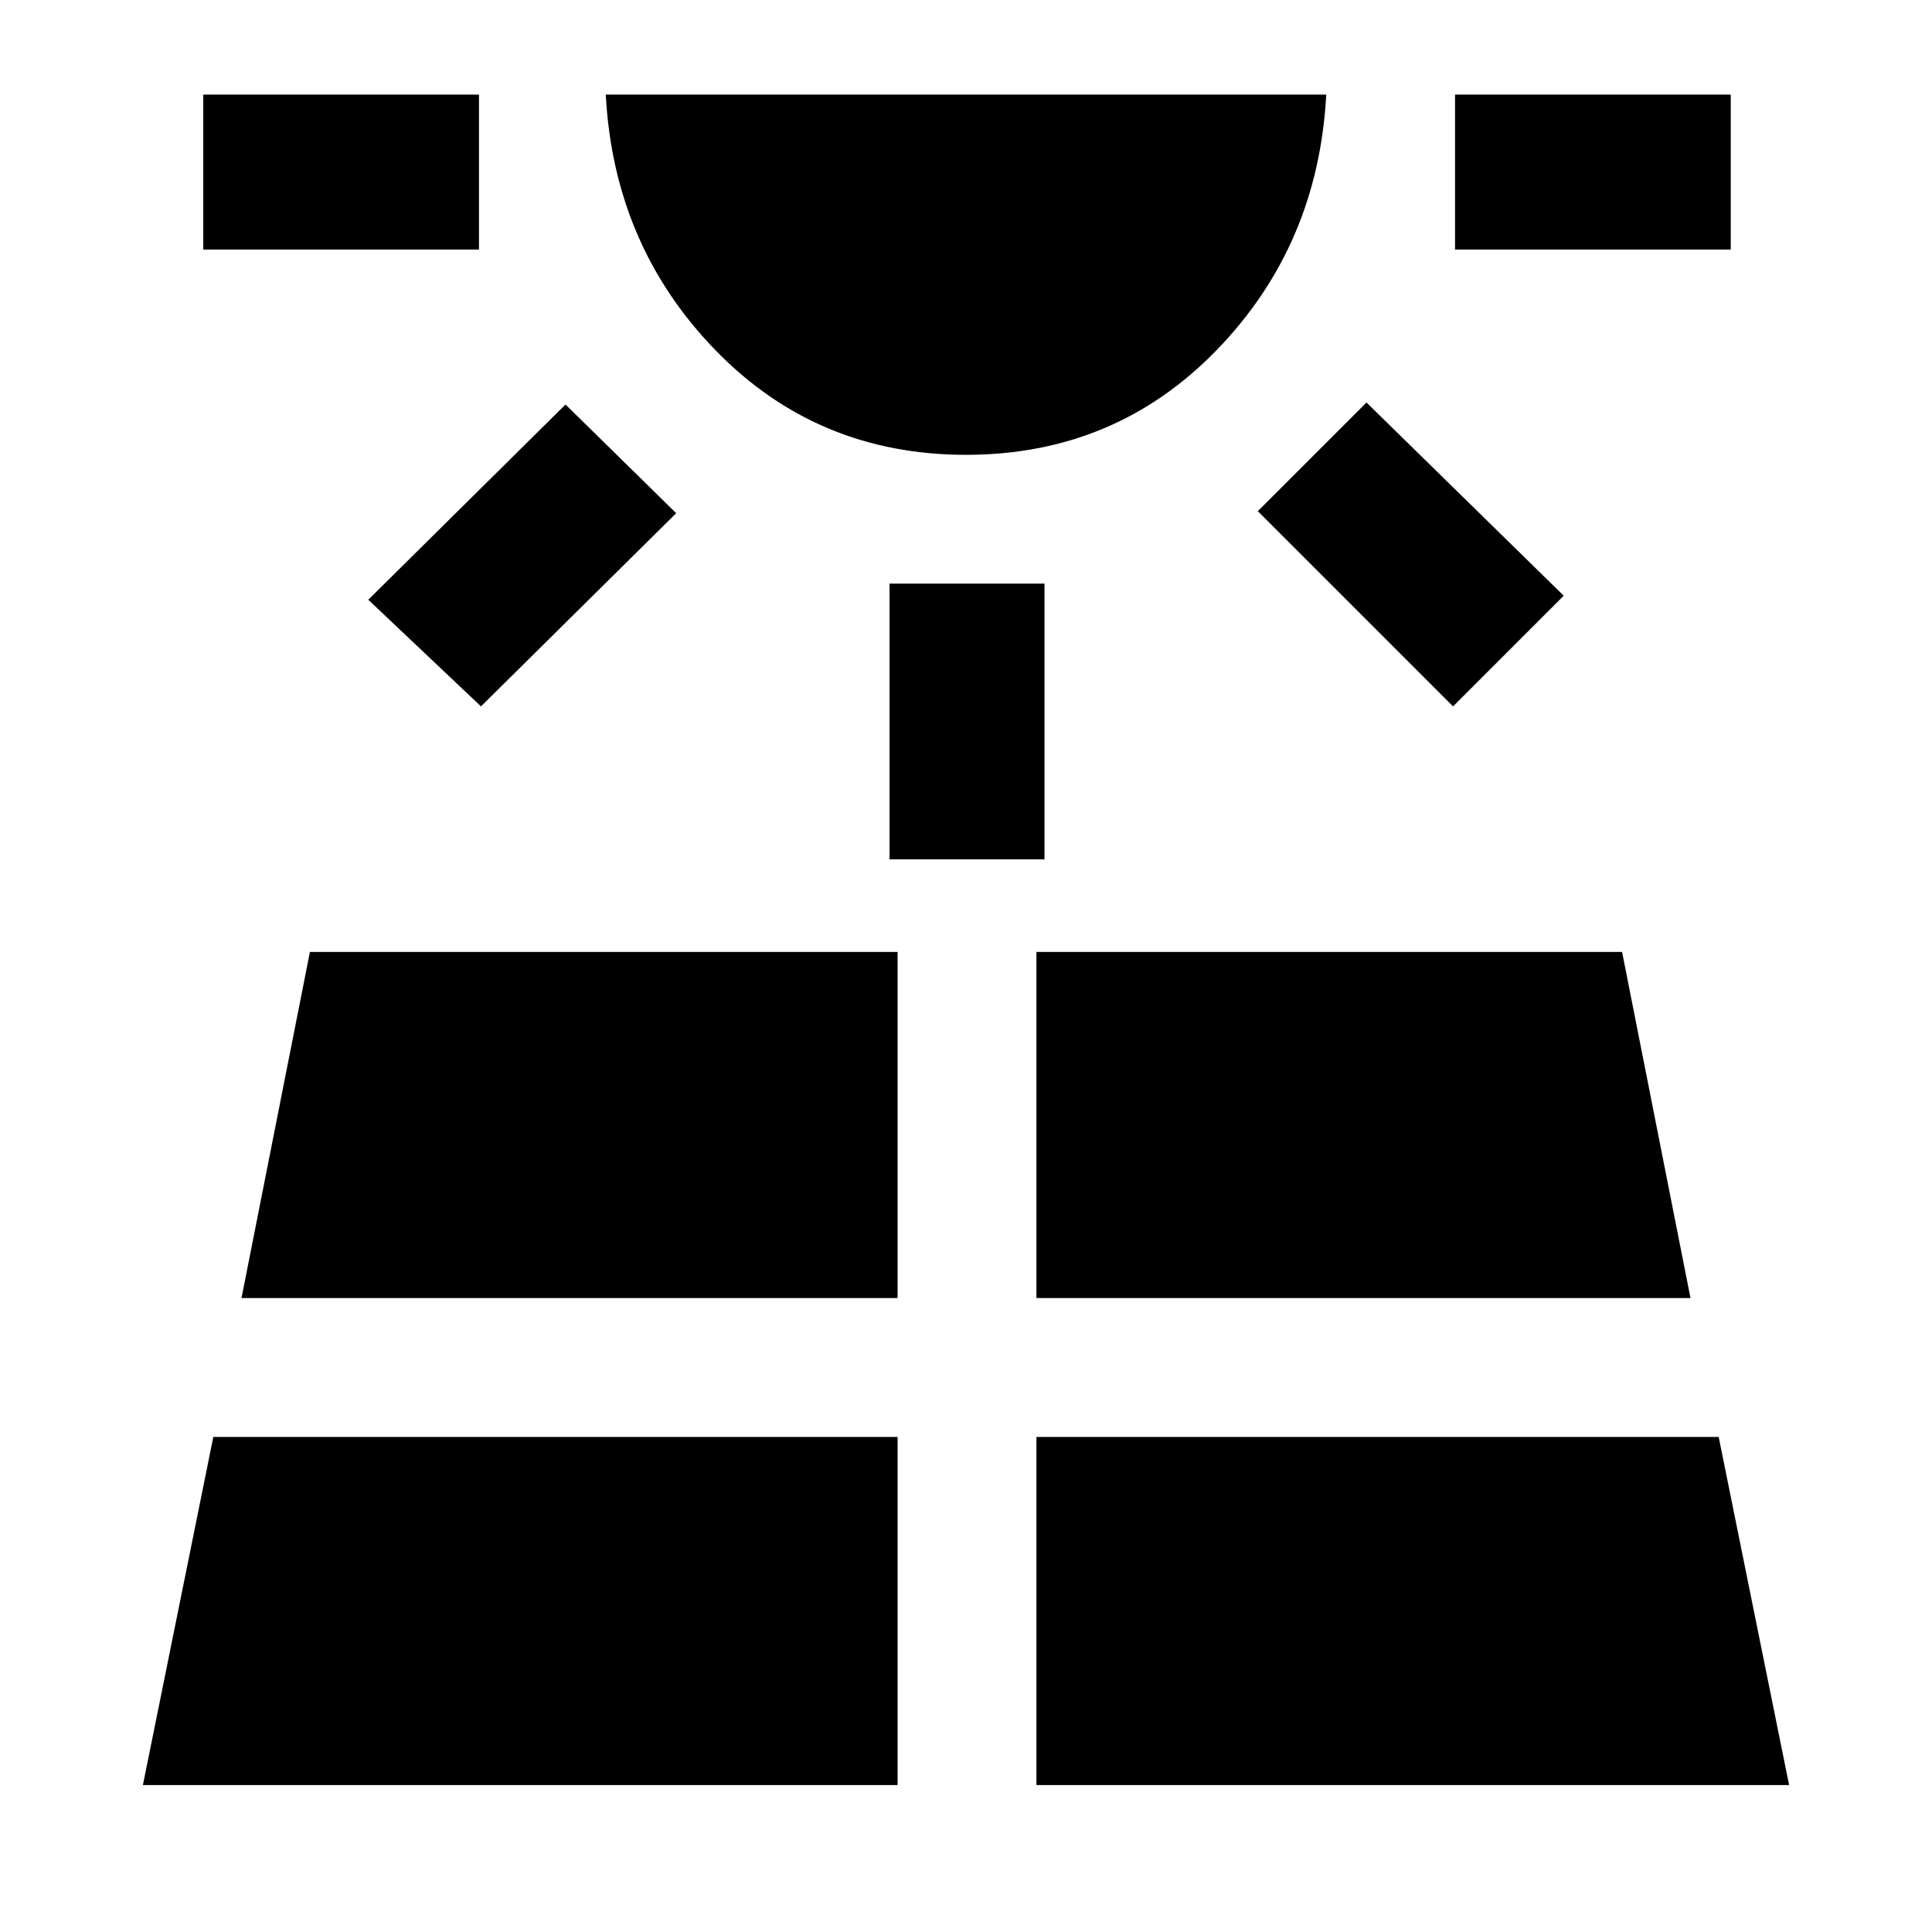 <svg xmlns="http://www.w3.org/2000/svg" height="48" width="48"><path d="M5.05 6.2V2.35h6.85V6.2Zm-1.5 38.15H22.3V35.7h-17Zm8.4-26.8-2.8-2.65 4.9-4.85 2.75 2.7ZM6 32.25h16.3v-8.6H7.7ZM24 11.3q-3.7 0-6.225-2.6-2.525-2.6-2.725-6.35h17.9q-.2 3.75-2.725 6.35Q27.7 11.3 24 11.3Zm-1.9 10.05V14.5h3.85v6.85Zm3.65 23h18.7L42.7 35.7H25.75Zm0-12.1H42l-1.7-8.6H25.75Zm10.35-14.7-4.85-4.85 2.7-2.7 4.9 4.8Zm.05-11.35V2.35H43V6.2Z"/></svg>